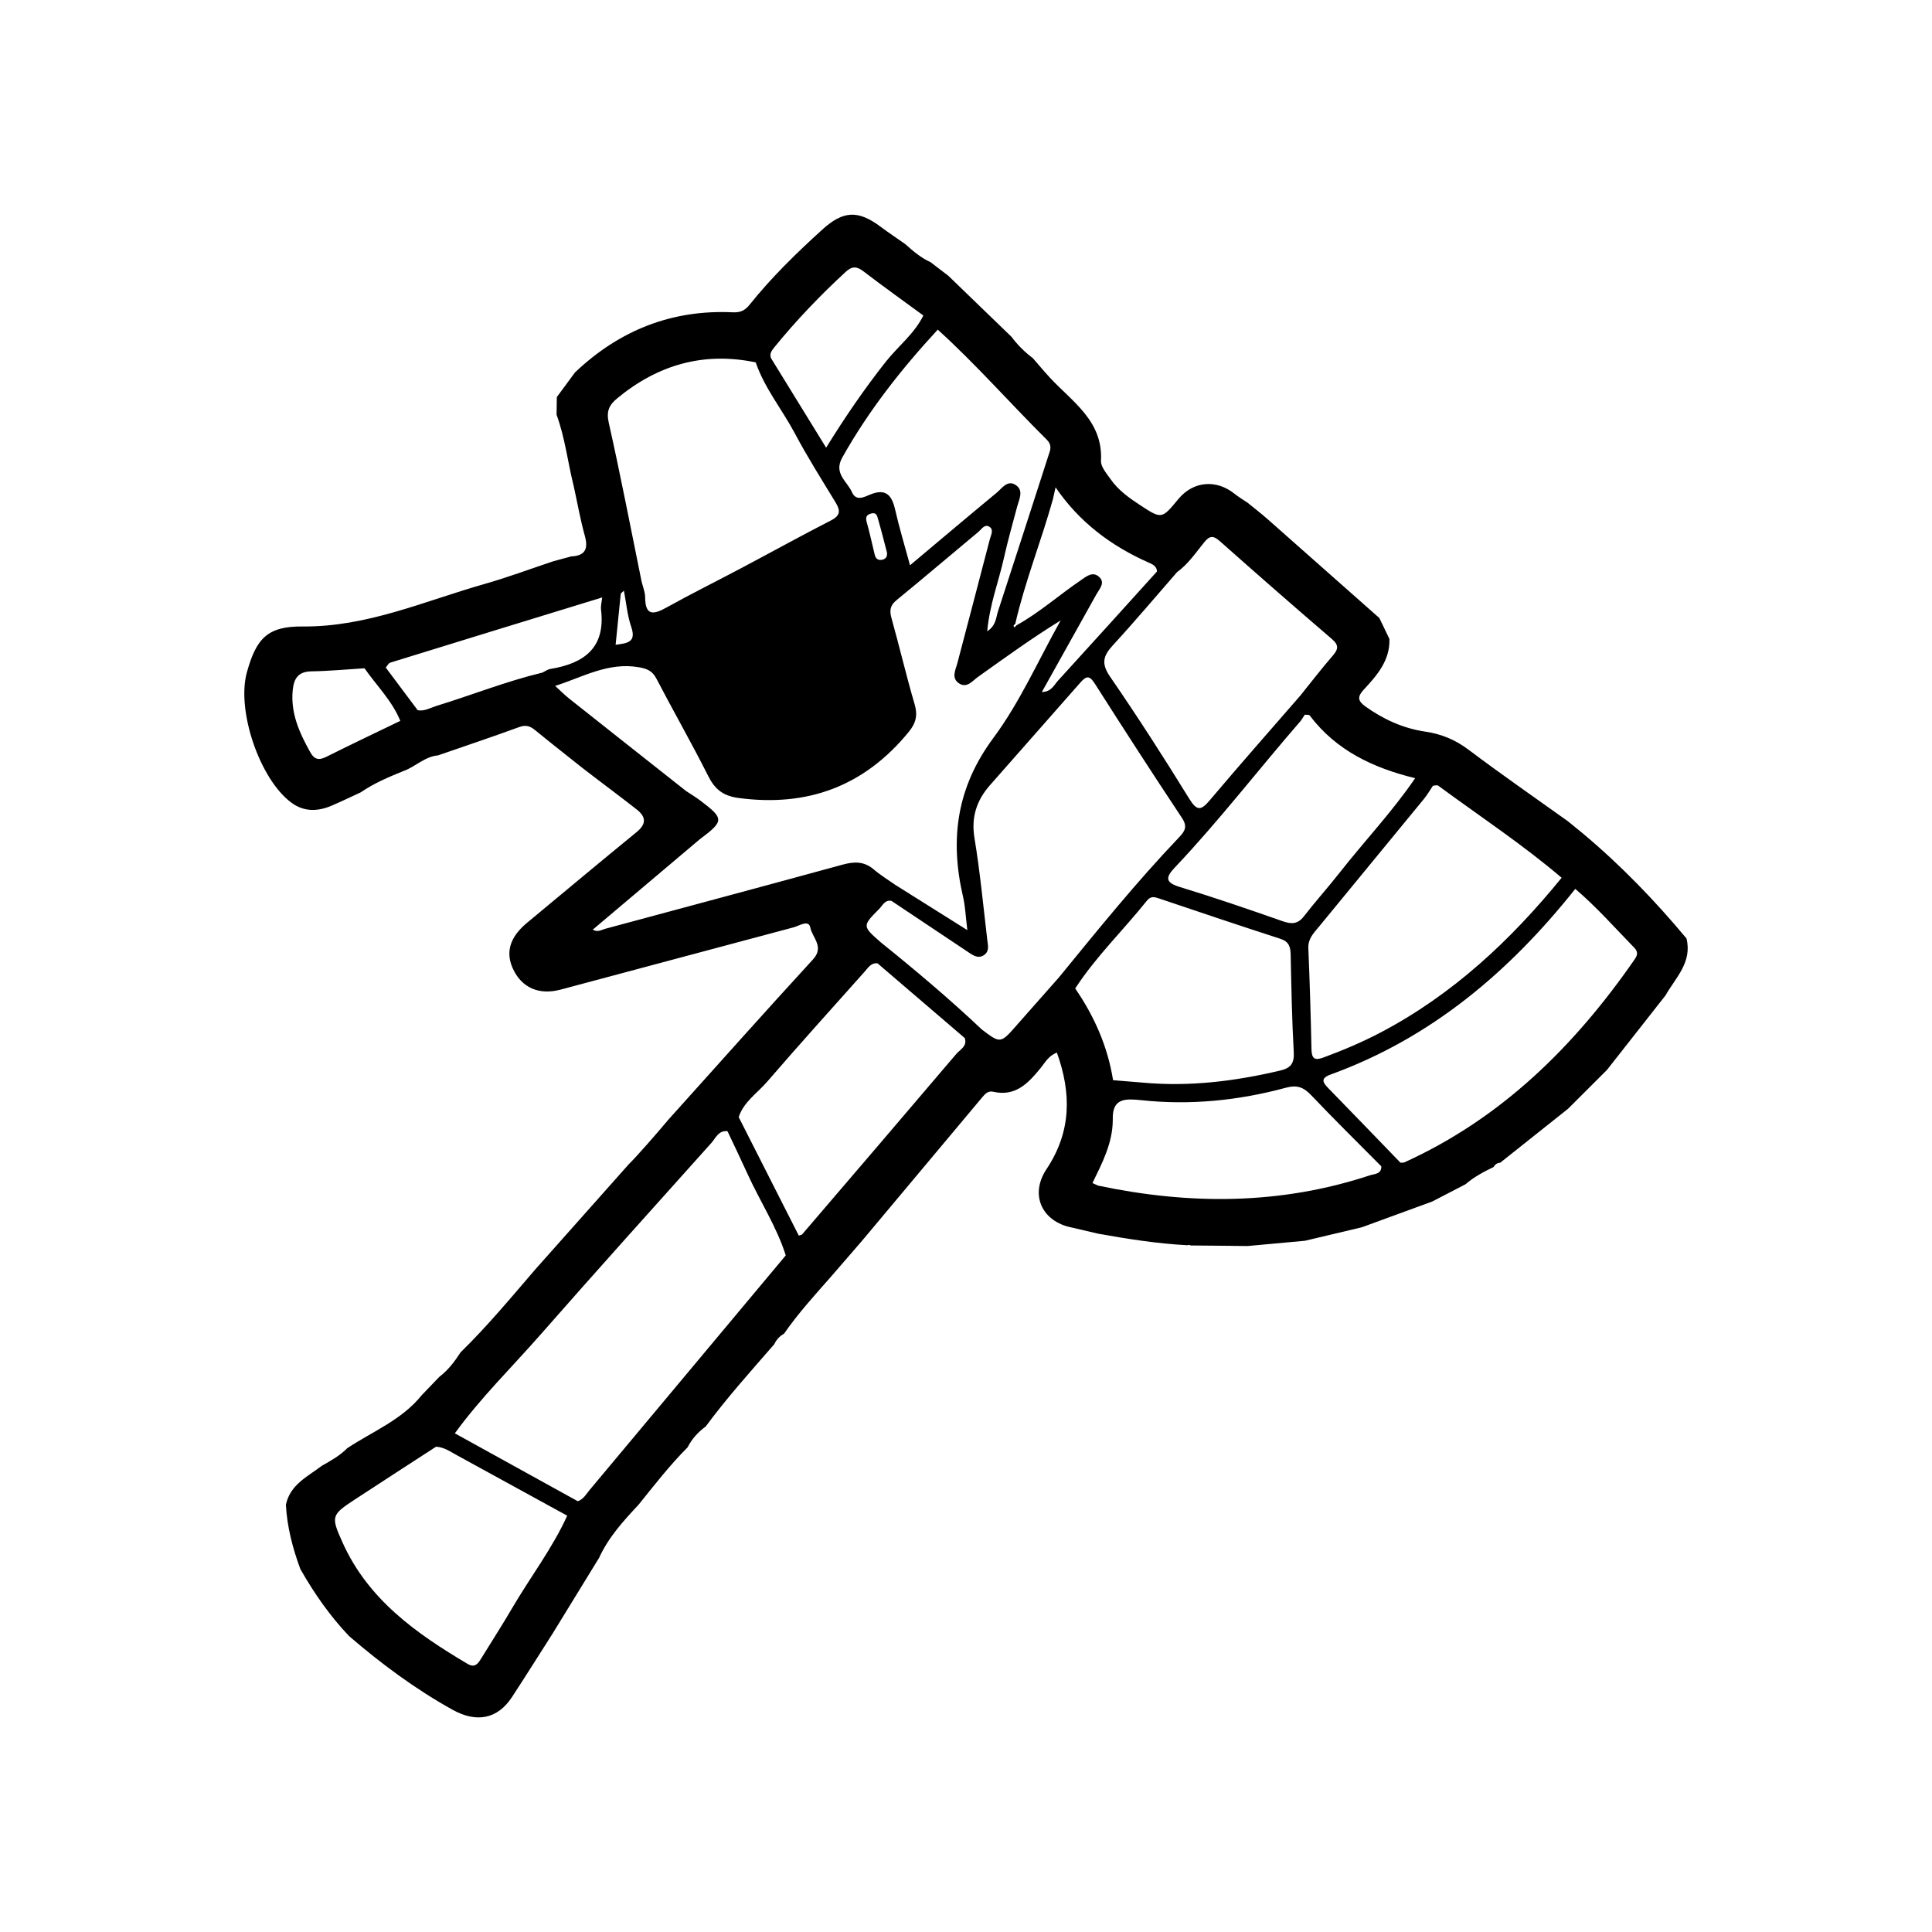 <svg xmlns="http://www.w3.org/2000/svg" height="90" width="90"><path clip-rule="evenodd" d="M78.561 43.714c-1.472-1.765-3.063-3.414-4.828-4.891l-.693-.566c-1.545-1.106-3.109-2.186-4.626-3.33-.618-.466-1.265-.734-2.019-.845-1.024-.151-1.947-.569-2.791-1.174-.355-.255-.383-.452-.075-.783.619-.666 1.225-1.357 1.196-2.359l-.47-.977c-1.728-1.529-3.454-3.06-5.184-4.586-.308-.272-.634-.523-.952-.783-.202-.138-.416-.262-.606-.415-.854-.689-1.93-.593-2.62.242-.779.944-.778.943-1.802.271-.509-.334-1.002-.689-1.354-1.193-.187-.267-.464-.581-.449-.86.098-1.845-1.313-2.729-2.359-3.85-.281-.301-.544-.62-.815-.93-.377-.284-.71-.611-.991-.991l-2.944-2.845-.83-.635c-.45-.202-.817-.519-1.18-.843-.383-.269-.773-.529-1.148-.809-1.052-.787-1.744-.746-2.709.128-1.21 1.096-2.375 2.233-3.397 3.509-.209.261-.423.366-.77.35-2.857-.136-5.298.842-7.361 2.802l-.845 1.146-.012.824c.398 1.082.522 2.23.802 3.341.169.77.306 1.548.516 2.306.168.609.009.922-.634.952l-.834.225c-1.066.355-2.121.751-3.202 1.058-2.793.793-5.474 2.009-8.48 1.981-1.629-.015-2.155.552-2.594 2.133-.493 1.778.596 4.985 2.073 6.075.593.438 1.236.413 1.883.136.453-.194.898-.41 1.345-.616.616-.424 1.3-.713 1.988-.992.559-.198.992-.677 1.616-.732 1.263-.437 2.53-.861 3.785-1.32.309-.113.508-.042.739.147.718.588 1.449 1.161 2.176 1.74l.648.497c.635.484 1.276.962 1.904 1.455.442.347.462.676-.008 1.06-1.71 1.395-3.401 2.814-5.1 4.222-.805.668-1.018 1.382-.643 2.167.41.86 1.204 1.212 2.212.943 3.618-.962 7.232-1.939 10.85-2.9.263-.07.706-.375.779.012.088.467.667.892.124 1.482-2.27 2.472-4.5 4.98-6.745 7.475-.493.591-1.527 1.773-1.828 2.057l-4.362 4.907c-1.131 1.314-2.238 2.65-3.481 3.864-.276.428-.581.832-.992 1.144l-.818.852c-.924 1.152-2.286 1.686-3.471 2.471-.343.349-.765.583-1.185.82-.665.507-1.48.877-1.673 1.819.058 1.033.316 2.02.672 2.986.639 1.127 1.375 2.185 2.27 3.126 1.503 1.293 3.086 2.469 4.826 3.435 1.102.611 2.086.444 2.765-.593.646-.987 1.272-1.988 1.907-2.982l2.151-3.505c.436-.955 1.132-1.719 1.838-2.474.737-.913 1.454-1.843 2.286-2.674.198-.396.489-.711.843-.971.988-1.339 2.101-2.574 3.191-3.829.099-.213.252-.377.457-.493.654-.945 1.426-1.791 2.183-2.651l1.442-1.666c1.877-2.24 3.756-4.479 5.631-6.723.134-.16.272-.28.489-.23 1.046.239 1.637-.407 2.214-1.112.201-.245.354-.557.751-.712.685 1.905.675 3.69-.482 5.427-.798 1.198-.214 2.452 1.185 2.724l1.205.282c1.383.248 2.771.468 4.178.541.052-.024.102-.02.149.011l1.816.016.174.003.656.007 2.673-.245 2.653-.629 3.284-1.202 1.545-.802c.393-.34.846-.579 1.309-.804.067-.121.169-.191.309-.2l3.157-2.511 1.814-1.811 2.724-3.467c.474-.831 1.256-1.548.98-2.656zm-11.567-7.117c1.927 1.418 3.928 2.738 5.753 4.293-2.376 2.918-5.083 5.45-8.446 7.214-.856.449-1.745.824-2.653 1.16-.405.15-.544.051-.554-.378-.034-1.573-.08-3.145-.147-4.716-.019-.449.259-.712.498-1.004l4.891-5.953c.155-.19.278-.406.416-.61.082-.004.19-.043.241-.005zm-1.07-.347c-1.056 1.551-2.348 2.913-3.504 4.384-.545.694-1.135 1.351-1.676 2.048-.292.377-.586.376-1.005.228-1.585-.557-3.175-1.102-4.781-1.591-.714-.217-.645-.469-.219-.919 2.066-2.183 3.897-4.568 5.866-6.834l.176-.273c.079.011.196-.008.23.037 1.241 1.644 2.979 2.448 4.913 2.922zm-9.823-10.993c.25-.308.421-.316.721-.05 1.726 1.532 3.462 3.052 5.214 4.553.342.293.313.481.044.79-.521.6-1.004 1.232-1.503 1.85-1.407 1.621-2.828 3.23-4.213 4.869-.409.484-.596.536-.967-.065-1.184-1.922-2.407-3.823-3.686-5.683-.42-.61-.323-.968.128-1.458 1.024-1.113 1.998-2.271 2.993-3.411.52-.376.873-.907 1.269-1.395zm-2.565.962c.179.079.35.169.361.402-1.534 1.696-3.066 3.395-4.608 5.083-.189.207-.313.528-.756.533l2.539-4.546c.143-.257.426-.539.136-.811-.311-.292-.615-.016-.884.167-1 .681-1.908 1.493-2.972 2.082l-.085.096c-.087-.065-.046-.115.026-.157.453-1.978 1.212-3.863 1.756-5.813l.123-.554c1.098 1.615 2.592 2.739 4.364 3.518zm-4.768-5.73c.182.181.201.375.116.598-.796 2.464-1.588 4.929-2.393 7.389-.097.297-.085.658-.502.932.108-1.237.531-2.307.777-3.413.18-.807.408-1.602.619-2.402.091-.341.311-.735-.055-.99-.393-.274-.647.14-.903.352-1.317 1.088-2.621 2.191-4.035 3.378-.254-.938-.506-1.766-.697-2.608-.152-.669-.442-.98-1.152-.689-.292.119-.662.33-.857-.112-.224-.508-.868-.866-.448-1.614 1.224-2.182 2.756-4.125 4.446-5.954 1.787 1.619 3.374 3.436 5.084 5.132zm-7.658 5.583c-.19.047-.314-.035-.361-.227-.122-.502-.23-1.008-.37-1.505-.065-.229-.036-.356.208-.42.249-.066.277.128.318.269.144.496.269.998.413 1.547.016.126-.004.286-.208.337zm-5.022-9.914c1.014-1.244 2.121-2.398 3.3-3.487.293-.27.509-.28.828-.036.919.704 1.863 1.377 2.797 2.062-.417.852-1.175 1.428-1.749 2.154-1.003 1.268-1.911 2.599-2.78 4.004l-2.574-4.181c-.072-.218.054-.362.179-.515zm-7.34 2.401c1.892-1.566 4.027-2.184 6.456-1.678.415 1.211 1.235 2.199 1.827 3.314.581 1.095 1.246 2.145 1.891 3.206.227.374.241.61-.209.841-1.4.718-2.776 1.479-4.167 2.216-1.171.621-2.36 1.209-3.517 1.853-.626.349-.97.348-.976-.489-.001-.241-.105-.482-.162-.723l-.826.416c.108.564.156 1.149.34 1.687.245.717-.169.761-.727.834l.24-2.387.147-.133.825-.416c-.504-2.473-.98-4.951-1.533-7.413-.12-.536.025-.825.39-1.127zm-13.517 16.682c-.356.179-.57.176-.787-.215-.502-.905-.917-1.816-.806-2.891.056-.543.266-.851.87-.861.824-.013 1.648-.092 2.472-.143.564.811 1.288 1.513 1.667 2.45-1.14.551-2.285 1.093-3.416 1.66zm5.099-2.356c-.283.087-.553.258-.872.2l-1.488-1.987c.07-.079.126-.203.212-.23 3.289-1.018 6.58-2.027 9.871-3.037-.02.192-.076.388-.054.575.212 1.78-.796 2.5-2.361 2.757-.131.021-.25.112-.375.17-1.68.404-3.285 1.046-4.934 1.552zm7.853 10.386c-.174.047-.342.172-.569.035l4.98-4.206c1.143-.856 1.146-.961.038-1.8-.215-.162-.447-.302-.672-.451-1.813-1.432-3.627-2.863-5.437-4.299-.232-.184-.442-.398-.662-.598 1.273-.401 2.466-1.119 3.898-.869.391.068.632.17.821.534.79 1.516 1.641 3.002 2.409 4.529.315.626.694.931 1.42 1.028 3.227.43 5.862-.557 7.928-3.084.33-.404.421-.769.27-1.283-.389-1.321-.701-2.666-1.073-3.993-.101-.36-.084-.6.231-.857 1.283-1.047 2.542-2.125 3.816-3.183.139-.116.277-.355.479-.252.261.133.102.399.053.588-.495 1.922-1.008 3.838-1.509 5.759-.087.333-.311.726.086.975.356.223.613-.128.869-.311 1.255-.893 2.501-1.8 3.85-2.63-1.032 1.837-1.892 3.802-3.138 5.48-1.709 2.303-2.031 4.716-1.409 7.391.105.451.122.924.2 1.555l-3.357-2.109c-.336-.238-.691-.452-1.002-.718-.449-.384-.911-.371-1.452-.223-3.686 1.009-7.378 1.997-11.068 2.991zm-.685 26.098c-.173.207-.304.465-.582.564l-5.729-3.164-.879.625c.375.016.672.23.983.4 1.712.935 3.422 1.875 5.132 2.813-.696 1.532-1.724 2.866-2.568 4.311-.458.785-.953 1.548-1.428 2.322-.152.247-.295.477-.645.27-2.398-1.418-4.635-3.003-5.826-5.657-.552-1.228-.526-1.281.613-2.026 1.244-.815 2.494-1.622 3.741-2.432l.878-.625c1.201-1.655 2.662-3.083 4.005-4.614 2.623-2.989 5.284-5.946 7.94-8.907.205-.229.336-.6.756-.553.314.667.635 1.331.94 2.002.576 1.269 1.351 2.444 1.775 3.784l.213-.19-.214.19c-3.033 3.63-6.066 7.261-9.103 10.888zm17.043-20.265c-2.386 2.809-4.784 5.608-7.182 8.407l-.148.049-2.8-5.521c.236-.714.868-1.117 1.327-1.649 1.493-1.731 3.025-3.428 4.547-5.133.158-.177.293-.419.597-.379l4.061 3.48c.127.386-.223.534-.401.745zm2.822-1.345c-.756.858-.756.858-1.624.201-1.508-1.426-3.093-2.762-4.709-4.062.041.155.02.302-.017.445.037-.144.058-.29.017-.446-.862-.754-.867-.759-.075-1.555.159-.16.262-.432.57-.377 1.214.81 2.427 1.623 3.642 2.431.211.14.439.266.685.086s.168-.451.14-.69c-.188-1.587-.338-3.181-.598-4.756-.16-.964.102-1.746.704-2.438l4.21-4.78c.295-.339.438-.371.698.037 1.333 2.094 2.679 4.179 4.052 6.245.269.404.143.617-.136.909-1.979 2.075-3.78 4.304-5.593 6.522l-1.967 2.226zm6.062-5.799c.181-.227.35-.18.577-.103 1.878.634 3.757 1.266 5.643 1.876.399.129.471.376.479.741.032 1.515.06 3.031.144 4.543.028.52-.141.738-.629.853-2.103.498-4.224.76-6.387.564l-1.401-.115c-.25-1.564-.87-2.974-1.764-4.272.964-1.483 2.24-2.713 3.338-4.087zm10.398 12.788c-4.175 1.382-8.406 1.382-12.669.482l-.263-.119c.453-.934.939-1.857.946-2.928l.002-.212c.044-.801.601-.798 1.329-.72 2.272.243 4.523.018 6.723-.578.549-.148.844-.019 1.202.359 1.063 1.12 2.166 2.204 3.254 3.301.01.368-.322.349-.525.416zm12.312-10.038c-2.799 4.033-6.194 7.389-10.731 9.445l-.164.009c-1.113-1.151-2.223-2.304-3.341-3.45-.278-.285-.413-.479.105-.666 4.683-1.704 8.319-4.793 11.378-8.64.987.837 1.84 1.81 2.741 2.733.204.208.156.361.012.569z"/></svg>